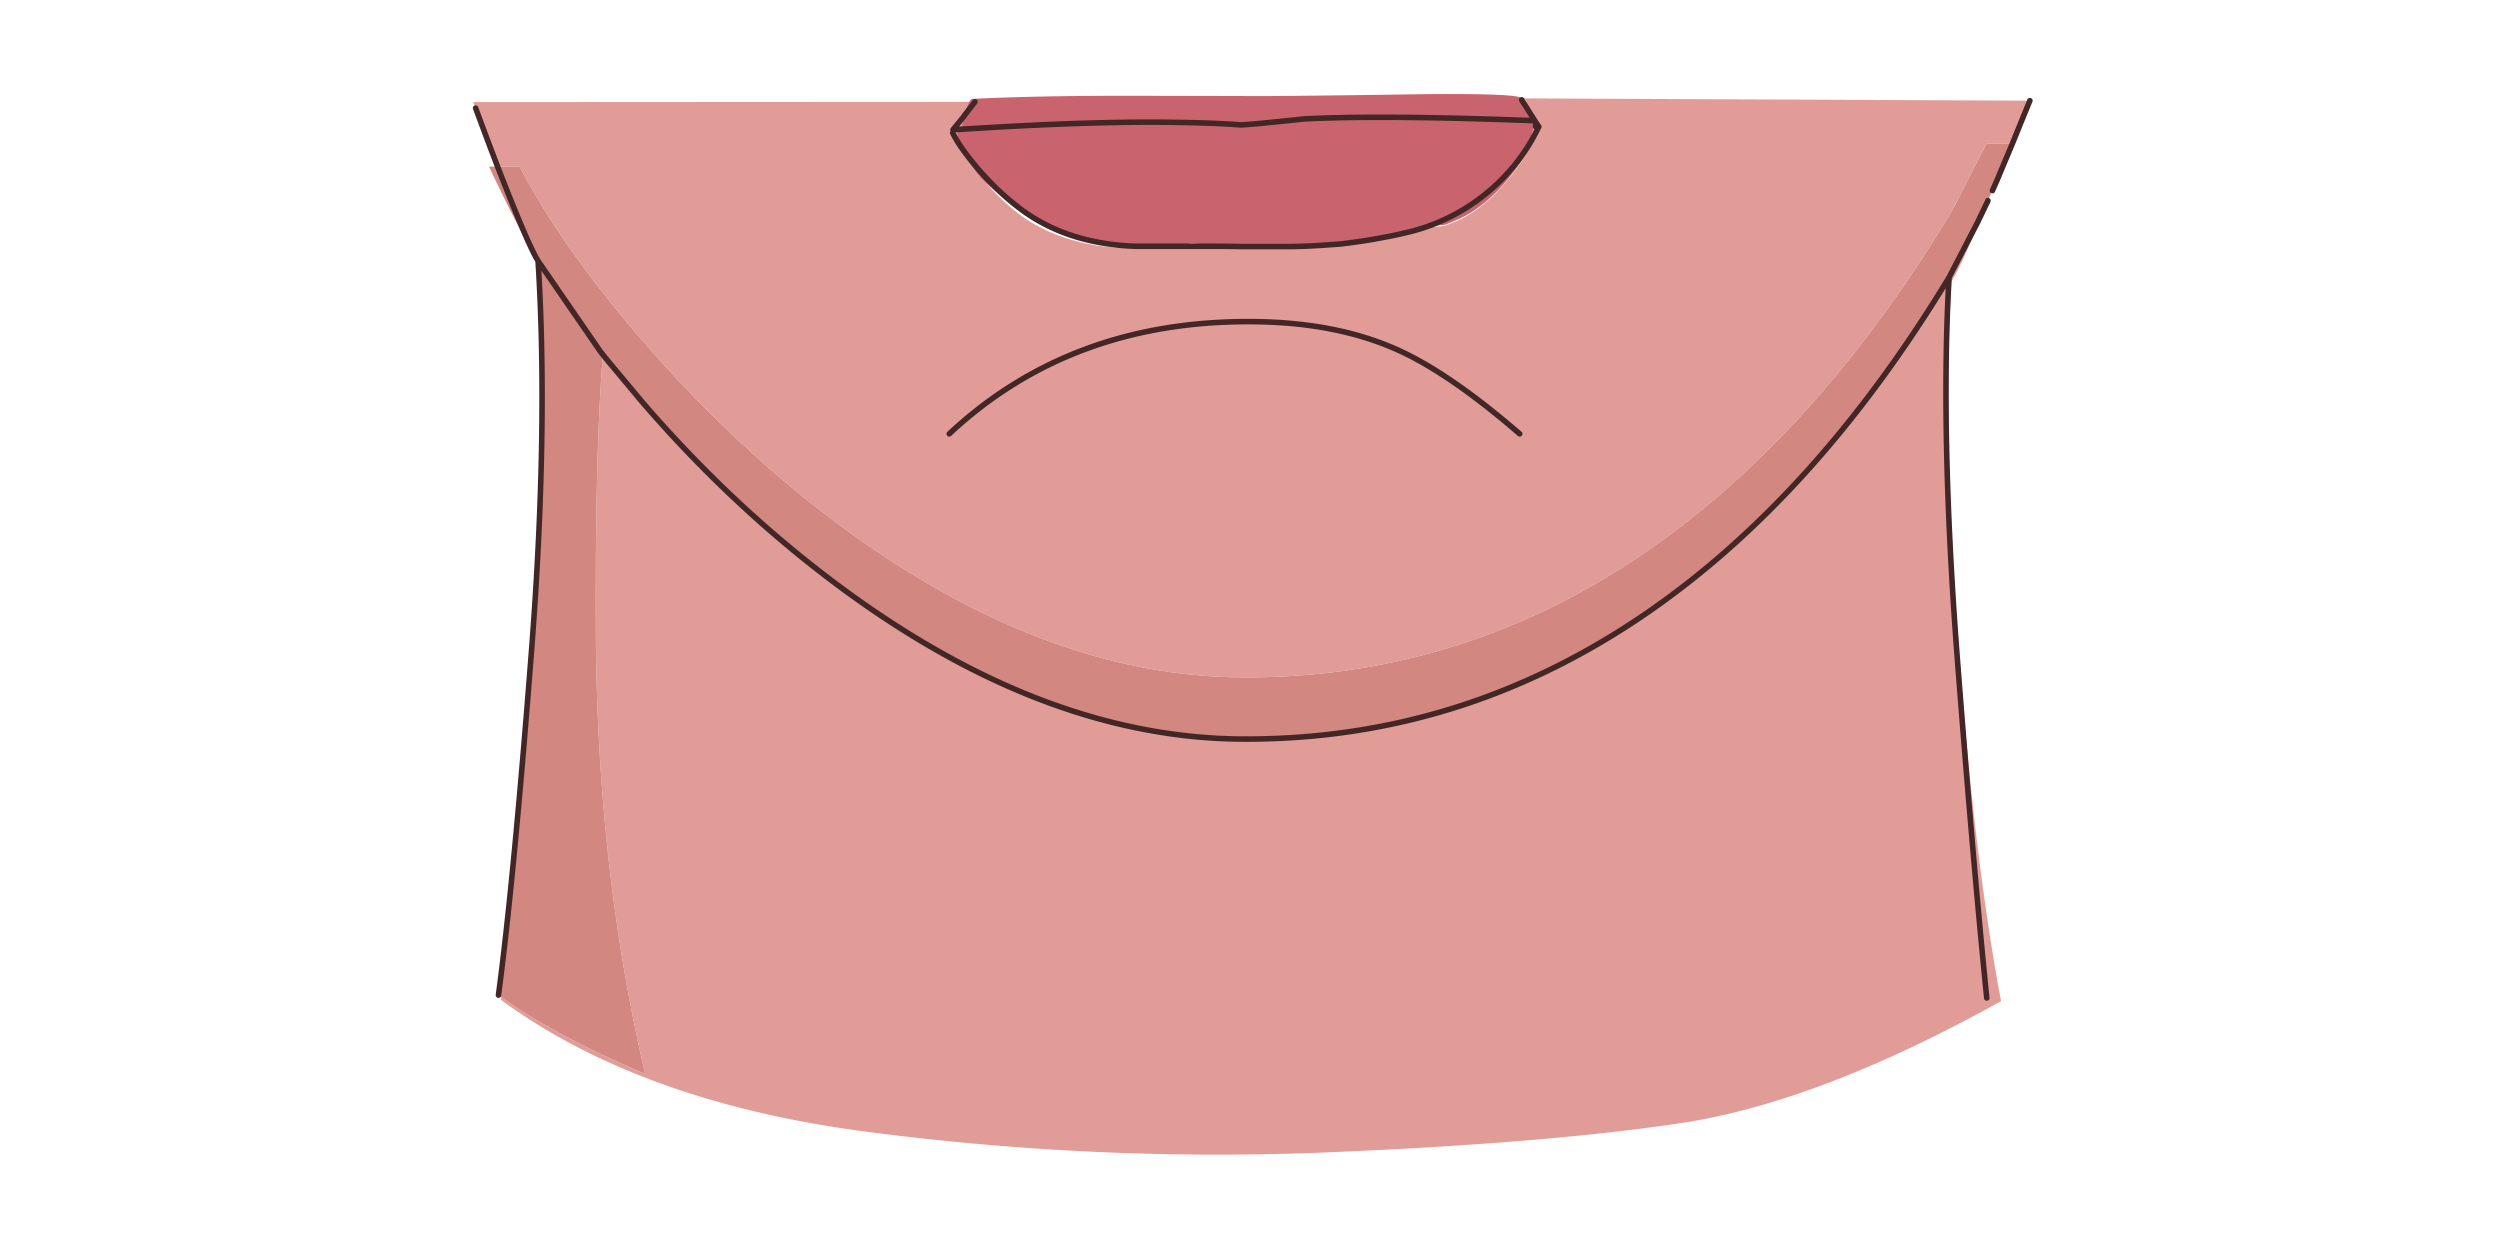 <svg xmlns="http://www.w3.org/2000/svg" width="900" height="450" viewBox="0 0 900 450"><path fill="#E19C97" d="M347.078 41.892v-.102l-4.009 4.933c.548-.068 1.13-.103 1.748-.103.068-.206.136-.377.206-.514l-.103-.104c1.027.139 1.747-1.231 2.158-4.11m88.801 46.765a135.395 135.395 0 0 1-6.475-.616l-5.755.616h12.23m-242.456 4.83c-.069-.068-.104-.136-.104-.206a5.356 5.356 0 0 0-.411-.616v-.103a3.272 3.272 0 0 0-.206-.206 51.77 51.77 0 0 0 1.028 1.952V94l-.206-.411c.001-.068-.033-.102-.101-.102m520.885-18.396c.343-.754.687-1.474 1.027-2.159.068-.136.137-.24.207-.308l.103-.412a52.564 52.564 0 0 0-1.337 2.879m0 0c-.137.342-.308.719-.515 1.13a191.826 191.826 0 0 1-1.849 3.803c-3.427 6.611-6.851 13.224-10.277 19.836-2.126 36.521-1.198 81.401 2.774 134.641 3.836 49.882 7.433 91.474 10.791 124.774-3.358-33.301-6.955-74.893-10.791-124.774-3.973-53.24-4.9-98.12-2.774-134.641-32.273 53.24-69.069 93.872-110.386 121.896-44.264 30.013-92.604 44.779-145.021 44.298-51.595-.546-104.013-22.269-157.252-65.162-20.487-16.513-39.742-35.219-57.762-56.117l-12.437-14.903a251.013 251.013 0 0 1-1.747-2.159c-1.851 22.063-2.707 54.542-2.569 97.436.136 57.692 6.063 111.516 17.78 161.466-21.721-9.25-38.988-18.466-51.801-27.648-.068.275-.137.585-.206.926 33.438 24.53 77.222 40.359 131.353 47.483 54.473 7.126 108.809 9.661 163.008 7.605 54.609-2.191 98.395-5.789 131.353-10.791 33.026-5.14 71.156-19.733 114.393-43.784-6.372-33.849-11.374-75.27-15.006-124.261-4.043-53.17-5.003-98.05-2.879-134.641 2.606-4.248 6.888-13.771 12.848-28.572a64.237 64.237 0 0 0-1.028 2.159M552.842 43.948v1.645l.616-.72-.616-.925m-.926-.514h.618l-1.439-2.261c.344.617.582 1.302.719 2.056-.001.068.034.137.102.205m2.056 2.159l-.514-.72-.616.72v-1.645l-.308-.514h-.618c.068.343.137.685.207 1.027v1.337l-1.645 6.269a82.631 82.631 0 0 0 3.494-6.474M547.6 35.417c0 .137.068.308.205.514.137.343.482.891 1.028 1.645.136.205.309.445.514.719l1.542 2.569c.068.069.136.172.206.309l1.439 2.261.308.514.616.925.514.72a83.164 83.164 0 0 1-3.493 6.475l-.721 2.569c-1.644 3.289-4.145 6.886-7.501 10.792-5.758 6.852-11.956 11.683-18.605 14.491l-3.186 1.234c-.137.137-1.13.274-2.98.411-1.85.137-2.843.206-2.979.206l-.207.102-3.186 1.028c-3.083.959-6.715 1.816-10.894 2.57-5.14.959-11.031 1.747-17.68 2.363-1.405.104-2.809.206-4.214.308-2.944.206-5.996.377-9.147.514l-4.111.104H438.655c-.891 0-1.816-.034-2.775-.104h-12.23l-4.625.412h-18.192c-3.427-.274-6.064-.616-7.914-1.028-10.004-1.85-18.603-5.447-25.797-10.792a72.255 72.255 0 0 1-11.819-11.1 9.065 9.065 0 0 1-1.131-.925c-2.124-1.986-4.419-5.241-6.886-9.764a31.704 31.704 0 0 1-1.336-2.569 44.132 44.132 0 0 0 0 0c-1.302-2.809-1.679-4.899-1.13-6.269-.617 0-1.2.034-1.748.103l4.009-4.933.103-.103v-.104c.342-2.056.925-3.7 1.748-4.933l-178.63.103c.205.411.514 1.131.924 2.159 1.439 3.494 4.18 10.518 8.223 21.07h7.606c2.398 4.521 4.625 8.462 6.681 11.82 9.592 16.033 22.098 32.958 37.514 50.772 18.021 20.831 37.275 39.57 57.762 56.221 53.24 42.825 105.657 64.511 157.252 65.059 52.417.479 100.757-14.287 145.021-44.297 41.316-28.093 78.112-68.726 110.386-121.896 1.303-2.125 3.563-6.407 6.782-12.848 3.7-7.264 5.963-11.649 6.783-13.156h8.736c4.043-10.141 6.306-15.279 6.783-15.417L547.6 35.417m-44.195 90.652c12.401 5.619 26.963 15.657 43.681 30.114-16.718-14.457-31.279-24.495-43.681-30.114-14.801-6.715-32.308-10.142-52.52-10.278-43.579-.342-79.963 13.121-109.152 40.392 29.189-27.271 65.573-40.734 109.152-40.392 20.213.136 37.719 3.563 52.52 10.278z"/><path fill="#C9636E" d="M352.011 60.702c-2.33-2.741-4.351-5.345-6.064-7.812.343.754.788 1.611 1.336 2.569 2.467 4.523 4.762 7.778 6.886 9.764.274.274.651.583 1.131.925 2.055 1.85 4.933 4.214 8.633 7.091 9.388 7.4 19.048 12.129 28.984 14.185l7.914 1.232h7.811c-16.65-.616-30.594-5.241-41.832-13.875-5.274-4.041-10.207-8.736-14.799-14.079m142.76 25.385l5.448-1.028a177.735 177.735 0 0 0 8.222-1.85c9.73-2.604 18.467-7.023 26.209-13.258a70.408 70.408 0 0 0 15.828-17.884l1.645-6.269v-1.337c-.07-.342-.139-.684-.207-1.027-36.246-1.37-63.755-1.576-82.53-.617-12.745 1.37-20.352 2.09-22.817 2.158-5.551-.479-13.465-.788-23.743-.924-20.144-.343-46.147.514-78.009 2.569-.548 1.37-.172 3.46 1.13 6.269 1.713 2.467 3.734 5.071 6.064 7.812 4.591 5.344 9.524 10.038 14.8 14.08 11.237 8.634 25.181 13.259 41.832 13.875h10.792l9.97-1.028c3.563.412 6.646.651 9.25.72l30.524-.206c9.8-.41 18.33-1.095 25.592-2.055m5.449-1.027c4.179-.753 7.811-1.576 10.894-2.466l3.186-1.028.207-.103c.137-.068 1.13-.171 2.979-.308 1.851-.137 2.844-.24 2.98-.309l3.186-1.336c6.649-2.741 12.848-7.502 18.605-14.287 3.288-3.905 5.789-7.434 7.501-10.586l.721-2.569a70.408 70.408 0 0 1-15.828 17.884c-7.742 6.235-16.479 10.654-26.209 13.258a179.046 179.046 0 0 1-8.222 1.85m49.127-46.765a16.164 16.164 0 0 1-.514-.719l2.056 3.288-1.542-2.569m-1.542-2.364c-.137-.206-.205-.376-.205-.514.068-1.165-10.859-1.678-32.786-1.542-27.819.412-47.69.651-59.612.72-23.57-.068-41.042-.103-52.417-.103-20.007 0-37.789.376-53.342 1.13h.308a6.692 6.692 0 0 0-.822 1.028c-.822 1.233-1.405 2.877-1.748 4.933l3.803-4.933-3.803 4.933v.104l-.103.103v.102c-.412 2.879-1.131 4.249-2.159 4.111l.103.104a3.9 3.9 0 0 0-.206.514c31.861-2.056 57.865-2.913 78.009-2.569 10.278.136 18.192.445 23.743.924 2.466-.068 10.072-.788 22.817-2.158 18.775-.959 46.284-.753 82.53.617-.068-.068-.103-.137-.103-.205a6.614 6.614 0 0 0-.719-2.056 1.265 1.265 0 0 0-.206-.309l-2.056-3.288c-.544-.755-.89-1.303-1.026-1.646z"/><path fill="#D28781" d="M217.063 127.713l-.823-1.028-22.508-32.684v.308c2.466 40.084 1.712 86.198-2.262 138.341-4.316 55.982-8.324 97.847-12.025 125.597a9.15 9.15 0 0 1 1.028.719c12.813 9.183 30.08 18.398 51.801 27.648-11.717-49.95-17.644-103.773-17.78-161.466-.139-42.893.717-75.372 2.569-97.435m-37.926-67.731h-3.083c6.365 13.619 11.915 24.343 16.65 32.17-2.787-5.291-7.309-16.014-13.567-32.17m534.656 16.239c.207-.411.378-.788.515-1.13-.821 1.712-1.61 3.357-2.363 4.933a200.495 200.495 0 0 0 1.848-3.803m11.102-24.565h-.412a6980.45 6980.45 0 0 0-5.652 13.465c1.779-3.975 3.803-8.462 6.064-13.465m-.413 0h-9.25c-.82 1.507-3.083 5.893-6.783 13.156-3.22 6.441-5.479 10.723-6.782 12.848-32.273 53.17-69.069 93.803-110.386 121.896-44.264 30.01-92.604 44.777-145.021 44.297-51.595-.548-104.013-22.234-157.252-65.059-20.487-16.65-39.742-35.39-57.762-56.221-15.417-17.814-27.922-34.739-37.514-50.772-2.056-3.357-4.283-7.298-6.681-11.82h-7.914c6.258 16.156 10.781 26.879 13.567 32.17v.102c.018.038.018.072 0 .104.09.084.159.152.206.206v.103c.163.215.3.419.411.616 0 .069.034.138.104.206.068 0 .102.034.102.104l.206.411 22.508 32.684.823 1.028c.548.686 1.13 1.405 1.747 2.159l12.437 14.903c18.021 20.898 37.275 39.604 57.762 56.117 53.24 42.893 105.657 64.616 157.252 65.162 52.417.481 100.757-14.285 145.021-44.298 41.316-28.024 78.112-68.656 110.386-121.896 3.427-6.612 6.851-13.225 10.277-19.836.753-1.576 1.542-3.221 2.363-4.933.411-.959.856-1.919 1.337-2.879.068-.136.137-.239.204-.308 0-.136.036-.274.104-.411.41-.959.855-1.919 1.335-2.878l1.542-3.494c1.575-3.771 3.46-8.259 5.651-13.467z"/><g><path fill="none" stroke="#432727" stroke-width="2" stroke-linecap="round" stroke-linejoin="round" d="M347.181 41.584l3.803-4.933m197.849.925l2.056 3.288c.068.069.136.172.206.309l1.439 2.261.308.514.616.925.514.72a83.164 83.164 0 0 1-3.493 6.475M482.54 87.834c-1.405.104-2.809.206-4.214.308-2.944.206-5.996.377-9.147.514l-4.111.104h-18.499m-10.69-.103h-12.23M345.947 52.89a43.9 43.9 0 0 1-2.98-5.036m205.866-10.278c-.546-.754-.892-1.302-1.028-1.645M500.22 85.06l-5.448 1.028c-4.041.686-8.12 1.268-12.231 1.747m67.938-35.767a70.408 70.408 0 0 1-15.828 17.884c-7.742 6.235-16.479 10.654-26.209 13.258-2.74.686-5.482 1.302-8.222 1.85m52.314-41.626h-.618m1.542 1.439l-.616.72v-1.645M341.733 156.183c29.189-27.271 65.573-40.734 109.152-40.392 20.212.136 37.719 3.563 52.52 10.278 12.401 5.619 26.963 15.657 43.681 30.114M179.137 59.982c6.258 16.156 10.781 26.896 13.567 32.221m0 .051l.051.104c.056.084.107.169.154.257l.051.051c.128.215.249.419.359.616 0 .069.034.138.104.206.068 0 .102.034.102.104l.206.411 22.508 32.684.823 1.028c.548.686 1.13 1.405 1.747 2.159l12.437 14.903c18.021 20.898 37.275 39.604 57.762 56.117 53.24 42.893 105.657 64.616 157.252 65.162 52.417.481 100.757-14.285 145.021-44.298 41.316-28.024 78.112-68.656 110.386-121.896 3.427-6.612 6.851-13.225 10.277-19.836.753-1.576 1.542-3.221 2.363-4.933m2.981-6.478l1.542-3.494a6980.45 6980.45 0 0 1 5.652-13.465 3263.91 3263.91 0 0 1 6.27-15.417m-16.444 38.852c.343-.754.687-1.474 1.027-2.159.068-.136.137-.24.207-.308l.103-.412m-544.423-33.3a1610.77 1610.77 0 0 0 7.915 21.07m14.594 34.019v.308c2.466 40.084 1.712 86.198-2.262 138.341-4.316 55.982-8.324 97.847-12.025 125.597m244.205-269.59h-15.007m37.926.103a541.61 541.61 0 0 0-10.689-.104m116.037-45.222c-36.246-1.37-63.755-1.576-82.53-.617-12.745 1.37-20.352 2.09-22.817 2.158-5.551-.479-13.465-.788-23.743-.924-20.144-.343-46.147.514-78.009 2.569m1.13 6.27c1.713 2.467 3.734 5.071 6.064 7.812 4.591 5.344 9.524 10.038 14.8 14.08 11.237 8.634 25.181 13.259 41.832 13.875M347.078 41.79l.103-.103v-.104m-2.364 5.038c-.617 0-1.2.034-1.748.103l4.009-4.933m368.154 317.484c-3.358-33.301-6.955-74.893-10.791-124.774-3.973-53.24-4.9-98.12-2.774-134.641"/></g></svg>